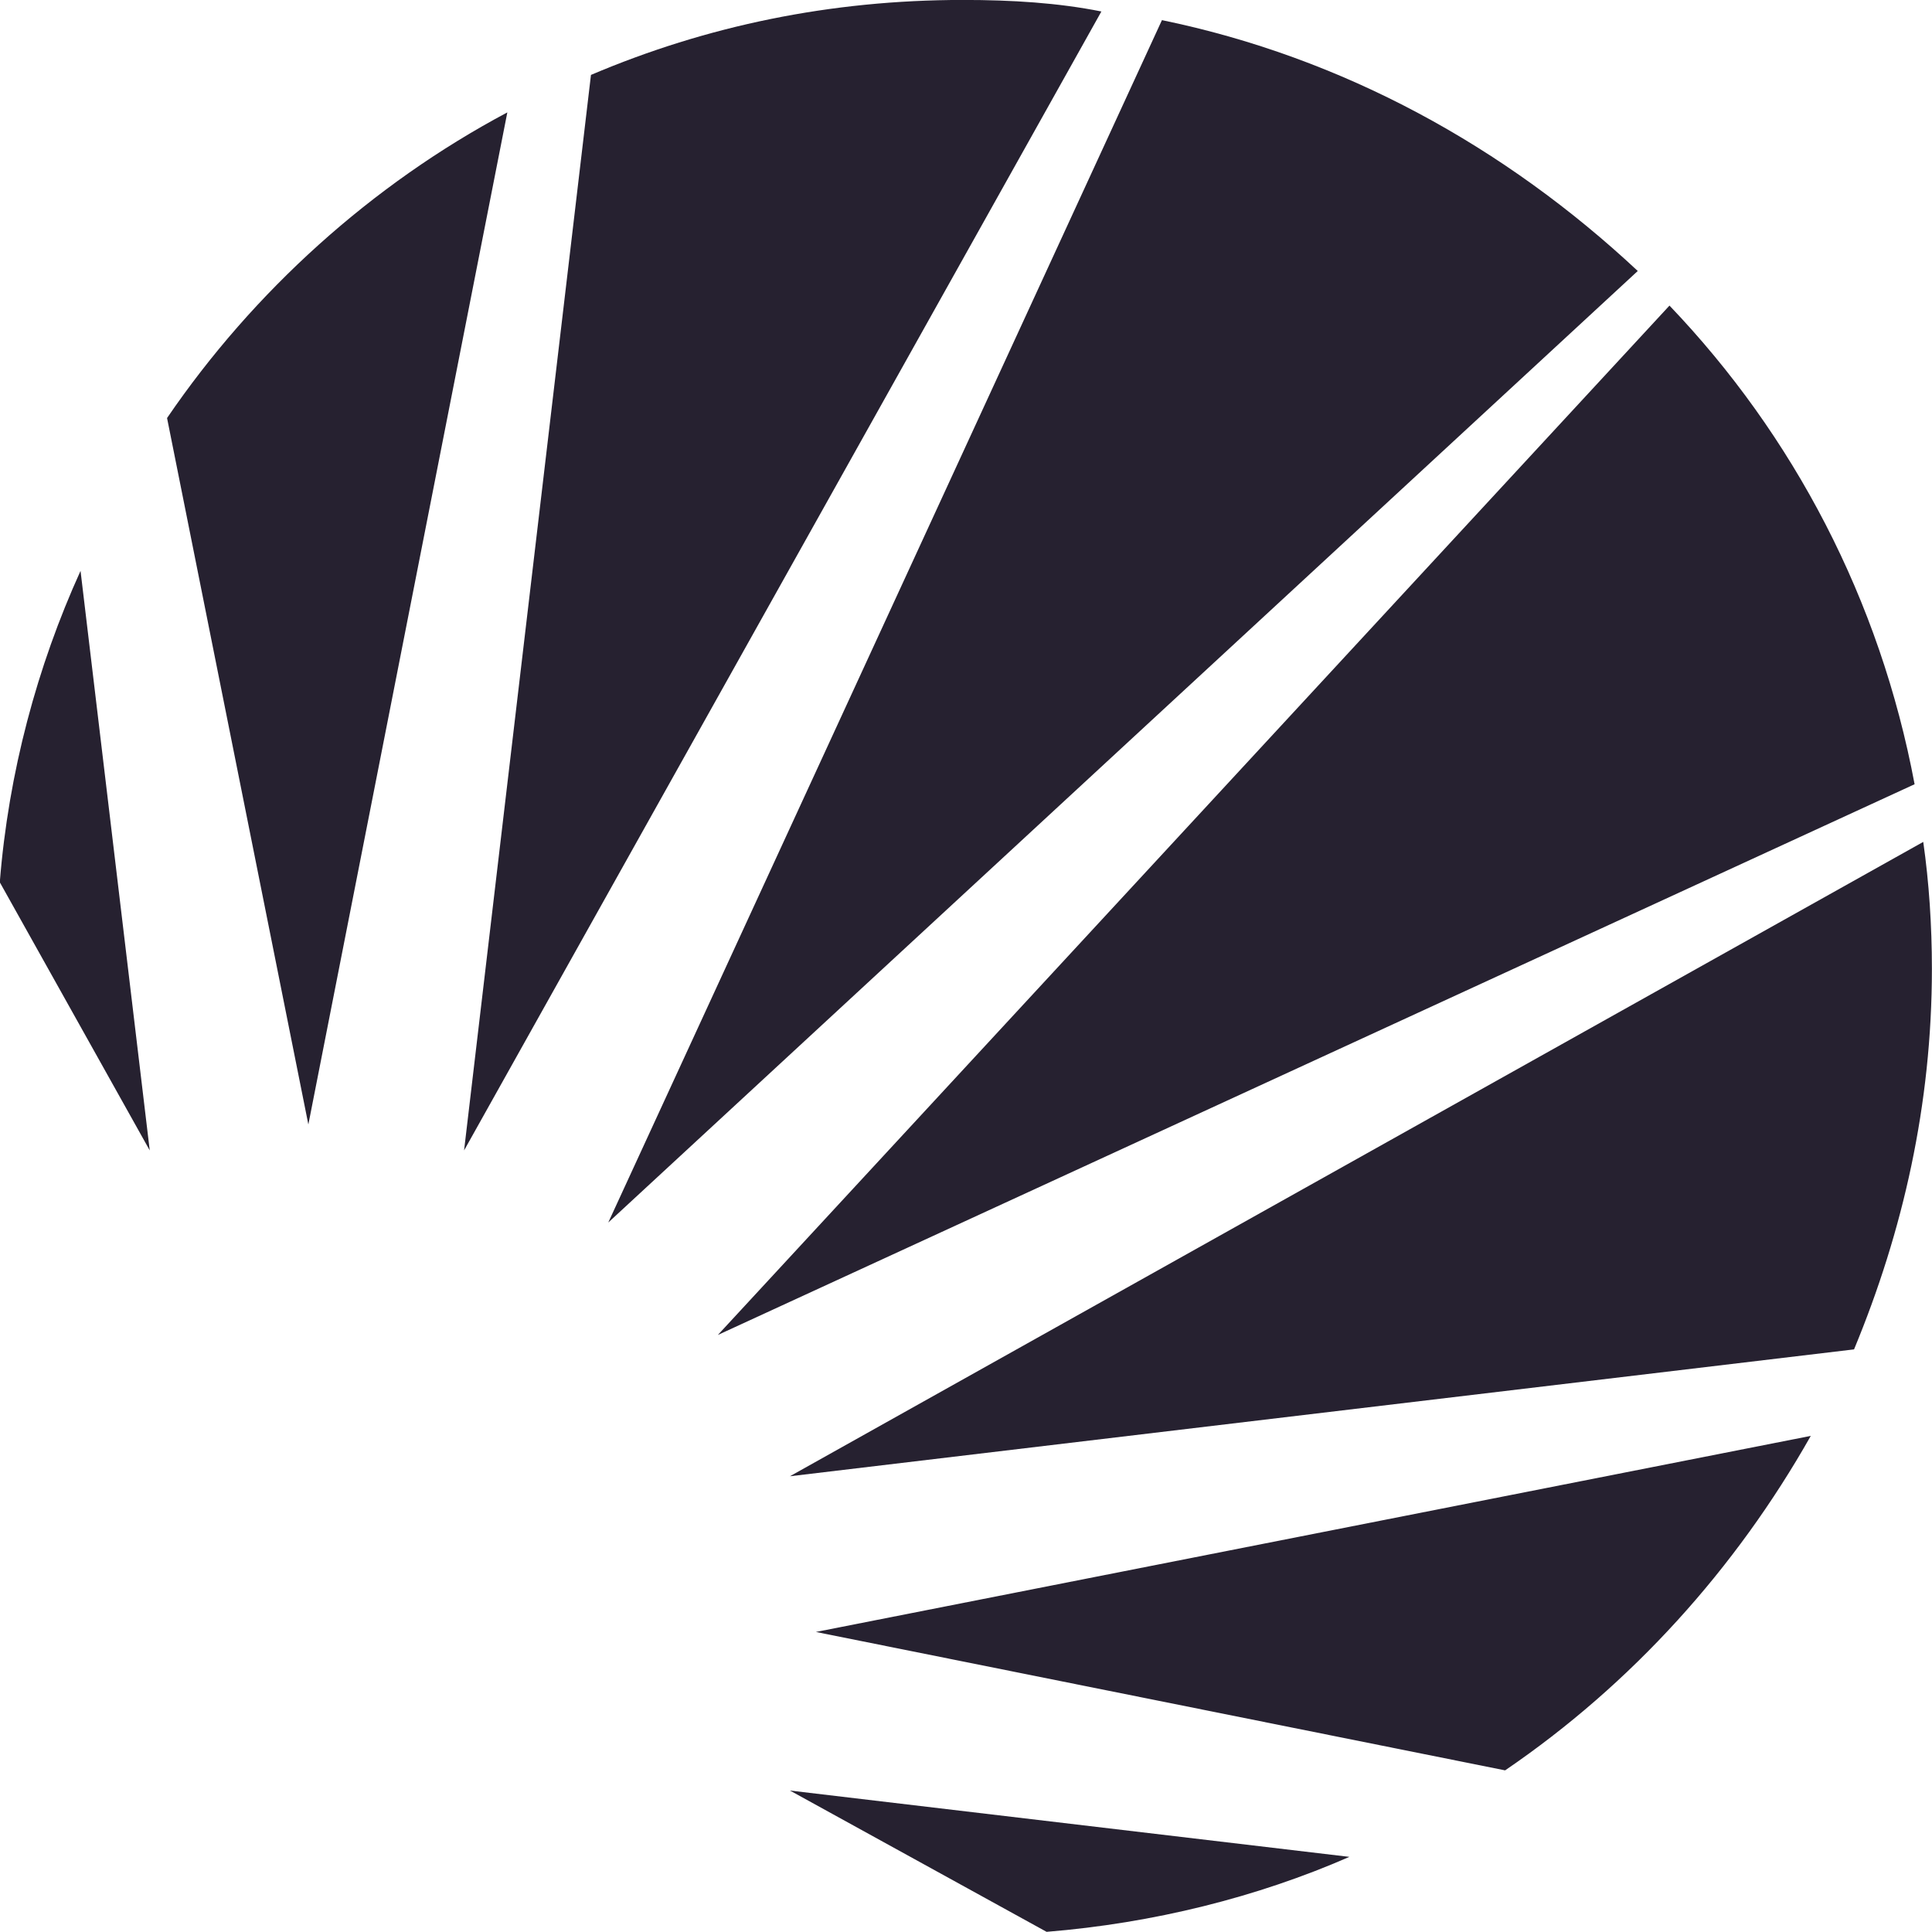 <?xml version="1.0" encoding="UTF-8" standalone="no"?>
<!-- Created with Inkscape (http://www.inkscape.org/) -->

<svg
   xmlns:dc="http://purl.org/dc/elements/1.1/"
   xmlns:cc="http://creativecommons.org/ns#"
   xmlns:rdf="http://www.w3.org/1999/02/22-rdf-syntax-ns#"
   xmlns:svg="http://www.w3.org/2000/svg"
   xmlns="http://www.w3.org/2000/svg"
   xmlns:sodipodi="http://sodipodi.sourceforge.net/DTD/sodipodi-0.dtd"
   xmlns:inkscape="http://www.inkscape.org/namespaces/inkscape"
   width="512"
   height="512"
   viewBox="0 0 512 512"
   id="svg2"
   version="1.1"
   inkscape:version="0.91 r13725"
   sodipodi:docname="solr.svg">
  <defs
     id="defs4" />
  <sodipodi:namedview
     id="base"
     pagecolor="#ffffff"
     bordercolor="#666666"
     borderopacity="1.0"
     inkscape:pageopacity="0.0"
     inkscape:pageshadow="2"
     inkscape:zoom="1.4"
     inkscape:cx="377.4863"
     inkscape:cy="144.63714"
     inkscape:document-units="px"
     inkscape:current-layer="g3442"
     showgrid="false"
     units="px"
     fit-margin-top="0"
     fit-margin-left="0"
     fit-margin-right="0"
     fit-margin-bottom="0"
     inkscape:window-width="1858"
     inkscape:window-height="1057"
     inkscape:window-x="1734"
     inkscape:window-y="-8"
     inkscape:window-maximized="1" />
  <g
     inkscape:label="Calque 1"
     inkscape:groupmode="layer"
     id="layer1"
     transform="translate(1.1327333e-5,-540.362)">
    <g
       id="g3442"
       transform="matrix(3.386,0,0,3.142,-2.858,225.614)">
      <g
         id="g3408" />
      <g
         id="g3418"
         transform="matrix(2.257,0,0,2.432,-311.315,94.333)">
        <path
           id="path3420"
           d="m 196.2,13 -33,35.7 41.5,-19.1 C 203.5,23.2 200.5,17.5 196.2,13 Z"
           inkscape:connector-curvature="0"
           style="fill:#262130" />
        <path
           id="path3422"
           d="m 171.7,2.4 c -4.6,0 -8.9,0.9 -12.9,2.6 L 154.4,42.3 176.5,2.8 C 175,2.5 173.4,2.4 171.7,2.4 Z"
           inkscape:connector-curvature="0"
           style="fill:#262130" />
        <path
           id="path3424"
           d="m 205,31.6 -39.3,22 36.9,-4.4 c 1.7,-4.1 2.7,-8.5 2.7,-13.2 0,-1.5 -0.1,-3 -0.3,-4.4 z"
           inkscape:connector-curvature="0"
           style="fill:#262130" />
        <path
           id="path3426"
           d="m 190.5,63.8 c 4.4,-3 8,-7 10.6,-11.6 l -34.5,6.8 23.9,4.8 z"
           inkscape:connector-curvature="0"
           style="fill:#262130" />
        <path
           id="path3428"
           d="m 178.6,3.1 -19.2,41.7 35.7,-33 C 190.5,7.5 184.9,4.4 178.6,3.1 Z"
           inkscape:connector-curvature="0"
           style="fill:#262130" />
        <path
           id="path3430"
           d="m 174.6,69.4 c 3.7,-0.3 7.3,-1.2 10.5,-2.6 l -19.4,-2.3 8.9,4.9 z"
           inkscape:connector-curvature="0"
           style="fill:#262130" />
        <path
           id="path3432"
           d="m 141.1,22.2 c -1.5,3.3 -2.5,7 -2.8,10.8 l 5.2,9.3 -2.4,-20.1 z"
           inkscape:connector-curvature="0"
           style="fill:#262130" />
        <path
           id="path3434"
           d="m 155.9,6.3 c -4.7,2.5 -8.8,6.2 -11.8,10.6 l 4.9,24.5 6.9,-35.1 z"
           inkscape:connector-curvature="0"
           style="fill:#262130" />
      </g>
    </g>
  </g>
</svg>
